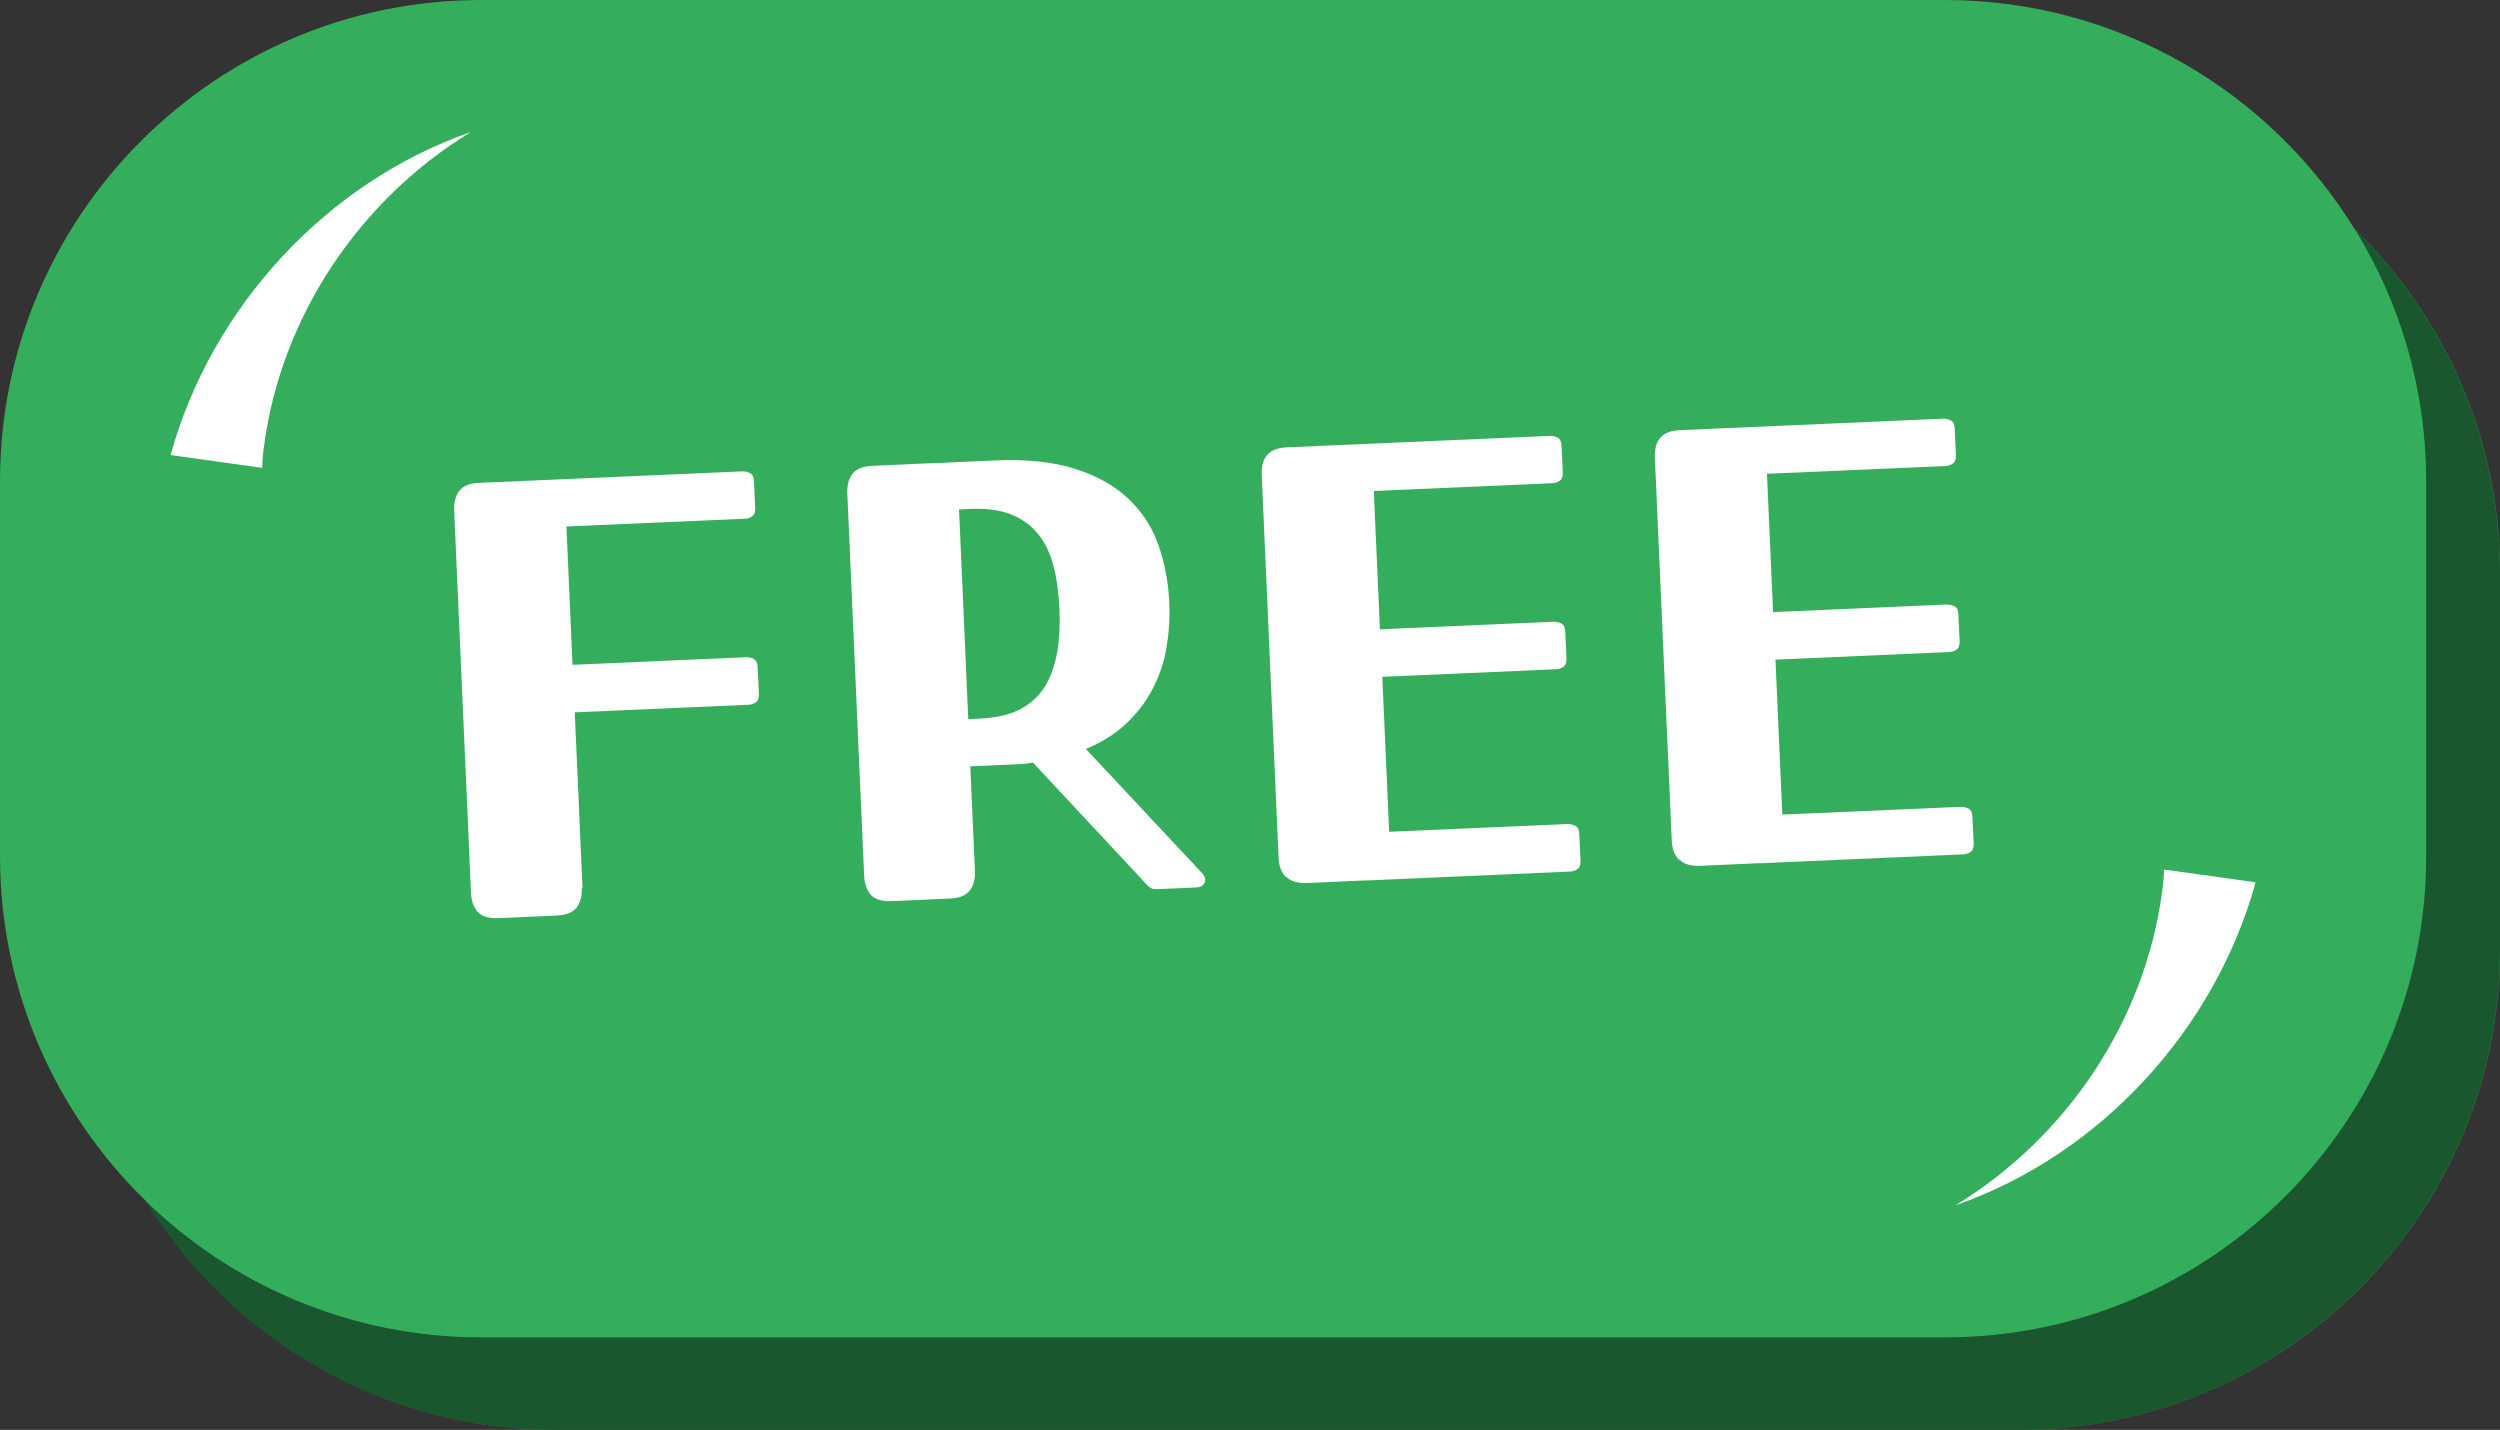 <?xml version="1.0" encoding="UTF-8"?><svg id="Calque_2" xmlns="http://www.w3.org/2000/svg" width="135.19" height="77.32" viewBox="0 0 135.19 77.32"><rect x="0" y="0" width="135.19" height="77.32" fill="#333333" stroke="none"/><defs><style>.cls-1{fill:#34ad5c;}.cls-1,.cls-2,.cls-3{stroke-width:0px;}.cls-4,.cls-3{isolation:isolate;}.cls-2{fill:#fff;}.cls-3{fill:#000;mix-blend-mode:multiply;opacity:.5;}</style></defs><g id="Calque_1-2"><g class="cls-4"><g id="Layer_1"><path class="cls-1" d="M127.35,12.42h0c-4.58-7.45-12.8-12.42-22.19-12.42H26.03C11.66,0,0,11.65,0,26.03v20.26c0,7.3,3.01,13.89,7.85,18.62,4.58,7.45,12.8,12.41,22.19,12.41h79.13c14.38,0,26.03-11.65,26.03-26.03v-20.26c0-7.3-3.01-13.89-7.85-18.62h0Z"/><path class="cls-2" d="M31.46,48.01c.02.46-.08.82-.29,1.08-.21.26-.57.4-1.08.42l-3.12.14c-.51.02-.88-.08-1.12-.32-.23-.24-.36-.59-.38-1.05l-.91-20.67c-.02-.46.08-.82.29-1.08.21-.26.57-.4,1.08-.42l14.22-.62c.15,0,.29.03.42.1s.19.21.2.41l.07,1.49c0,.21-.05.35-.17.43-.12.08-.25.13-.39.13l-9.65.42.33,7.48,9.4-.41c.15,0,.29.03.41.1.12.07.19.21.2.42l.07,1.49c0,.2-.05.35-.17.43s-.25.13-.39.13l-9.4.41.42,9.5h0Z"/><path class="cls-2" d="M52.47,41.45l.25,5.64c.02.46-.08.82-.29,1.08-.21.26-.57.4-1.08.42l-3.12.14c-.51.02-.88-.08-1.12-.32-.23-.24-.36-.59-.38-1.05l-.91-20.67c-.02-.46.08-.82.29-1.08.21-.26.57-.4,1.08-.42l3.12-.14h.15s3.31-.15,3.31-.15c1.74-.08,3.21.08,4.39.46,1.19.38,2.15.93,2.89,1.64.74.71,1.28,1.55,1.61,2.52.33.97.53,2,.57,3.09.04.82-.02,1.62-.15,2.41s-.38,1.52-.74,2.21c-.35.69-.83,1.32-1.42,1.88s-1.32,1.03-2.2,1.39l6.25,6.68c.18.18.24.36.18.53-.06.17-.22.27-.47.28l-2.05.09c-.15,0-.28,0-.36-.04-.08-.03-.18-.11-.29-.24l-6.12-6.56c-.22.04-.44.07-.66.08l-.69.03-2.05.09h0ZM51.86,27.54l.5,11.35.61-.03c.87-.04,1.59-.2,2.16-.49.57-.29,1.02-.69,1.35-1.21.33-.52.55-1.14.68-1.85s.17-1.52.13-2.41c-.04-.87-.15-1.65-.33-2.33-.18-.68-.46-1.26-.85-1.72-.38-.46-.86-.81-1.46-1.04-.59-.23-1.32-.33-2.19-.29l-.59.03h0Z"/><path class="cls-2" d="M69.52,47.41c-.24-.24-.36-.59-.38-1.05l-.91-20.67c-.02-.46.07-.82.29-1.08.21-.26.57-.4,1.08-.42l14.22-.62c.15,0,.29.03.42.1.12.07.19.21.2.41l.07,1.49c0,.21-.05.35-.17.43-.12.08-.25.13-.39.13l-9.66.42.33,7.48,9.4-.41c.15,0,.29.03.42.1s.19.21.2.42l.07,1.49c0,.2-.05.35-.17.43-.12.08-.25.13-.39.13l-9.4.41.37,8.38,9.66-.42c.15,0,.29.03.42.1.12.07.19.21.2.42l.07,1.49c0,.2-.05.35-.17.43s-.25.13-.39.13l-10.94.48h-.15s-3.12.14-3.12.14c-.51.02-.89-.08-1.12-.32h0Z"/><path class="cls-2" d="M90.78,46.48c-.24-.24-.36-.59-.38-1.05l-.91-20.67c-.02-.46.07-.82.29-1.08.21-.26.57-.4,1.08-.42l14.22-.62c.15,0,.29.03.42.1.12.07.19.21.2.41l.07,1.49c0,.21-.05.35-.17.43-.12.08-.26.13-.39.13l-9.66.42.33,7.48,9.4-.41c.15,0,.29.03.42.1s.19.21.2.42l.07,1.49c0,.2-.05.35-.17.43-.12.08-.26.13-.39.13l-9.4.41.37,8.38,9.66-.42c.15,0,.29.03.42.1.12.07.19.21.2.42l.07,1.49c0,.2-.05.35-.17.43s-.26.13-.39.13l-10.94.48h-.15s-3.12.14-3.12.14c-.51.02-.89-.08-1.12-.32h0Z"/><path class="cls-2" d="M9.22,24.62c2.21-8,8.43-14.76,16.24-17.48-6.03,3.67-10.26,10-11.18,16.97-.06.41-.1.9-.1,1.19l-4.95-.69h0Z"/><path class="cls-2" d="M121.98,47.7c-2.21,8-8.43,14.76-16.24,17.48,6.03-3.67,10.26-10,11.18-16.97.06-.41.1-.9.1-1.19l4.95.69h0Z"/><path class="cls-3" d="M127.35,12.41c2.44,3.96,3.85,8.62,3.85,13.62v20.26c0,14.38-11.65,26.03-26.03,26.03H26.03c-7.08,0-13.49-2.83-18.19-7.41,4.58,7.45,12.8,12.41,22.19,12.41h79.13c14.38,0,26.03-11.65,26.03-26.03v-20.26c0-7.3-3.01-13.89-7.85-18.62h0Z"/></g></g></g></svg>